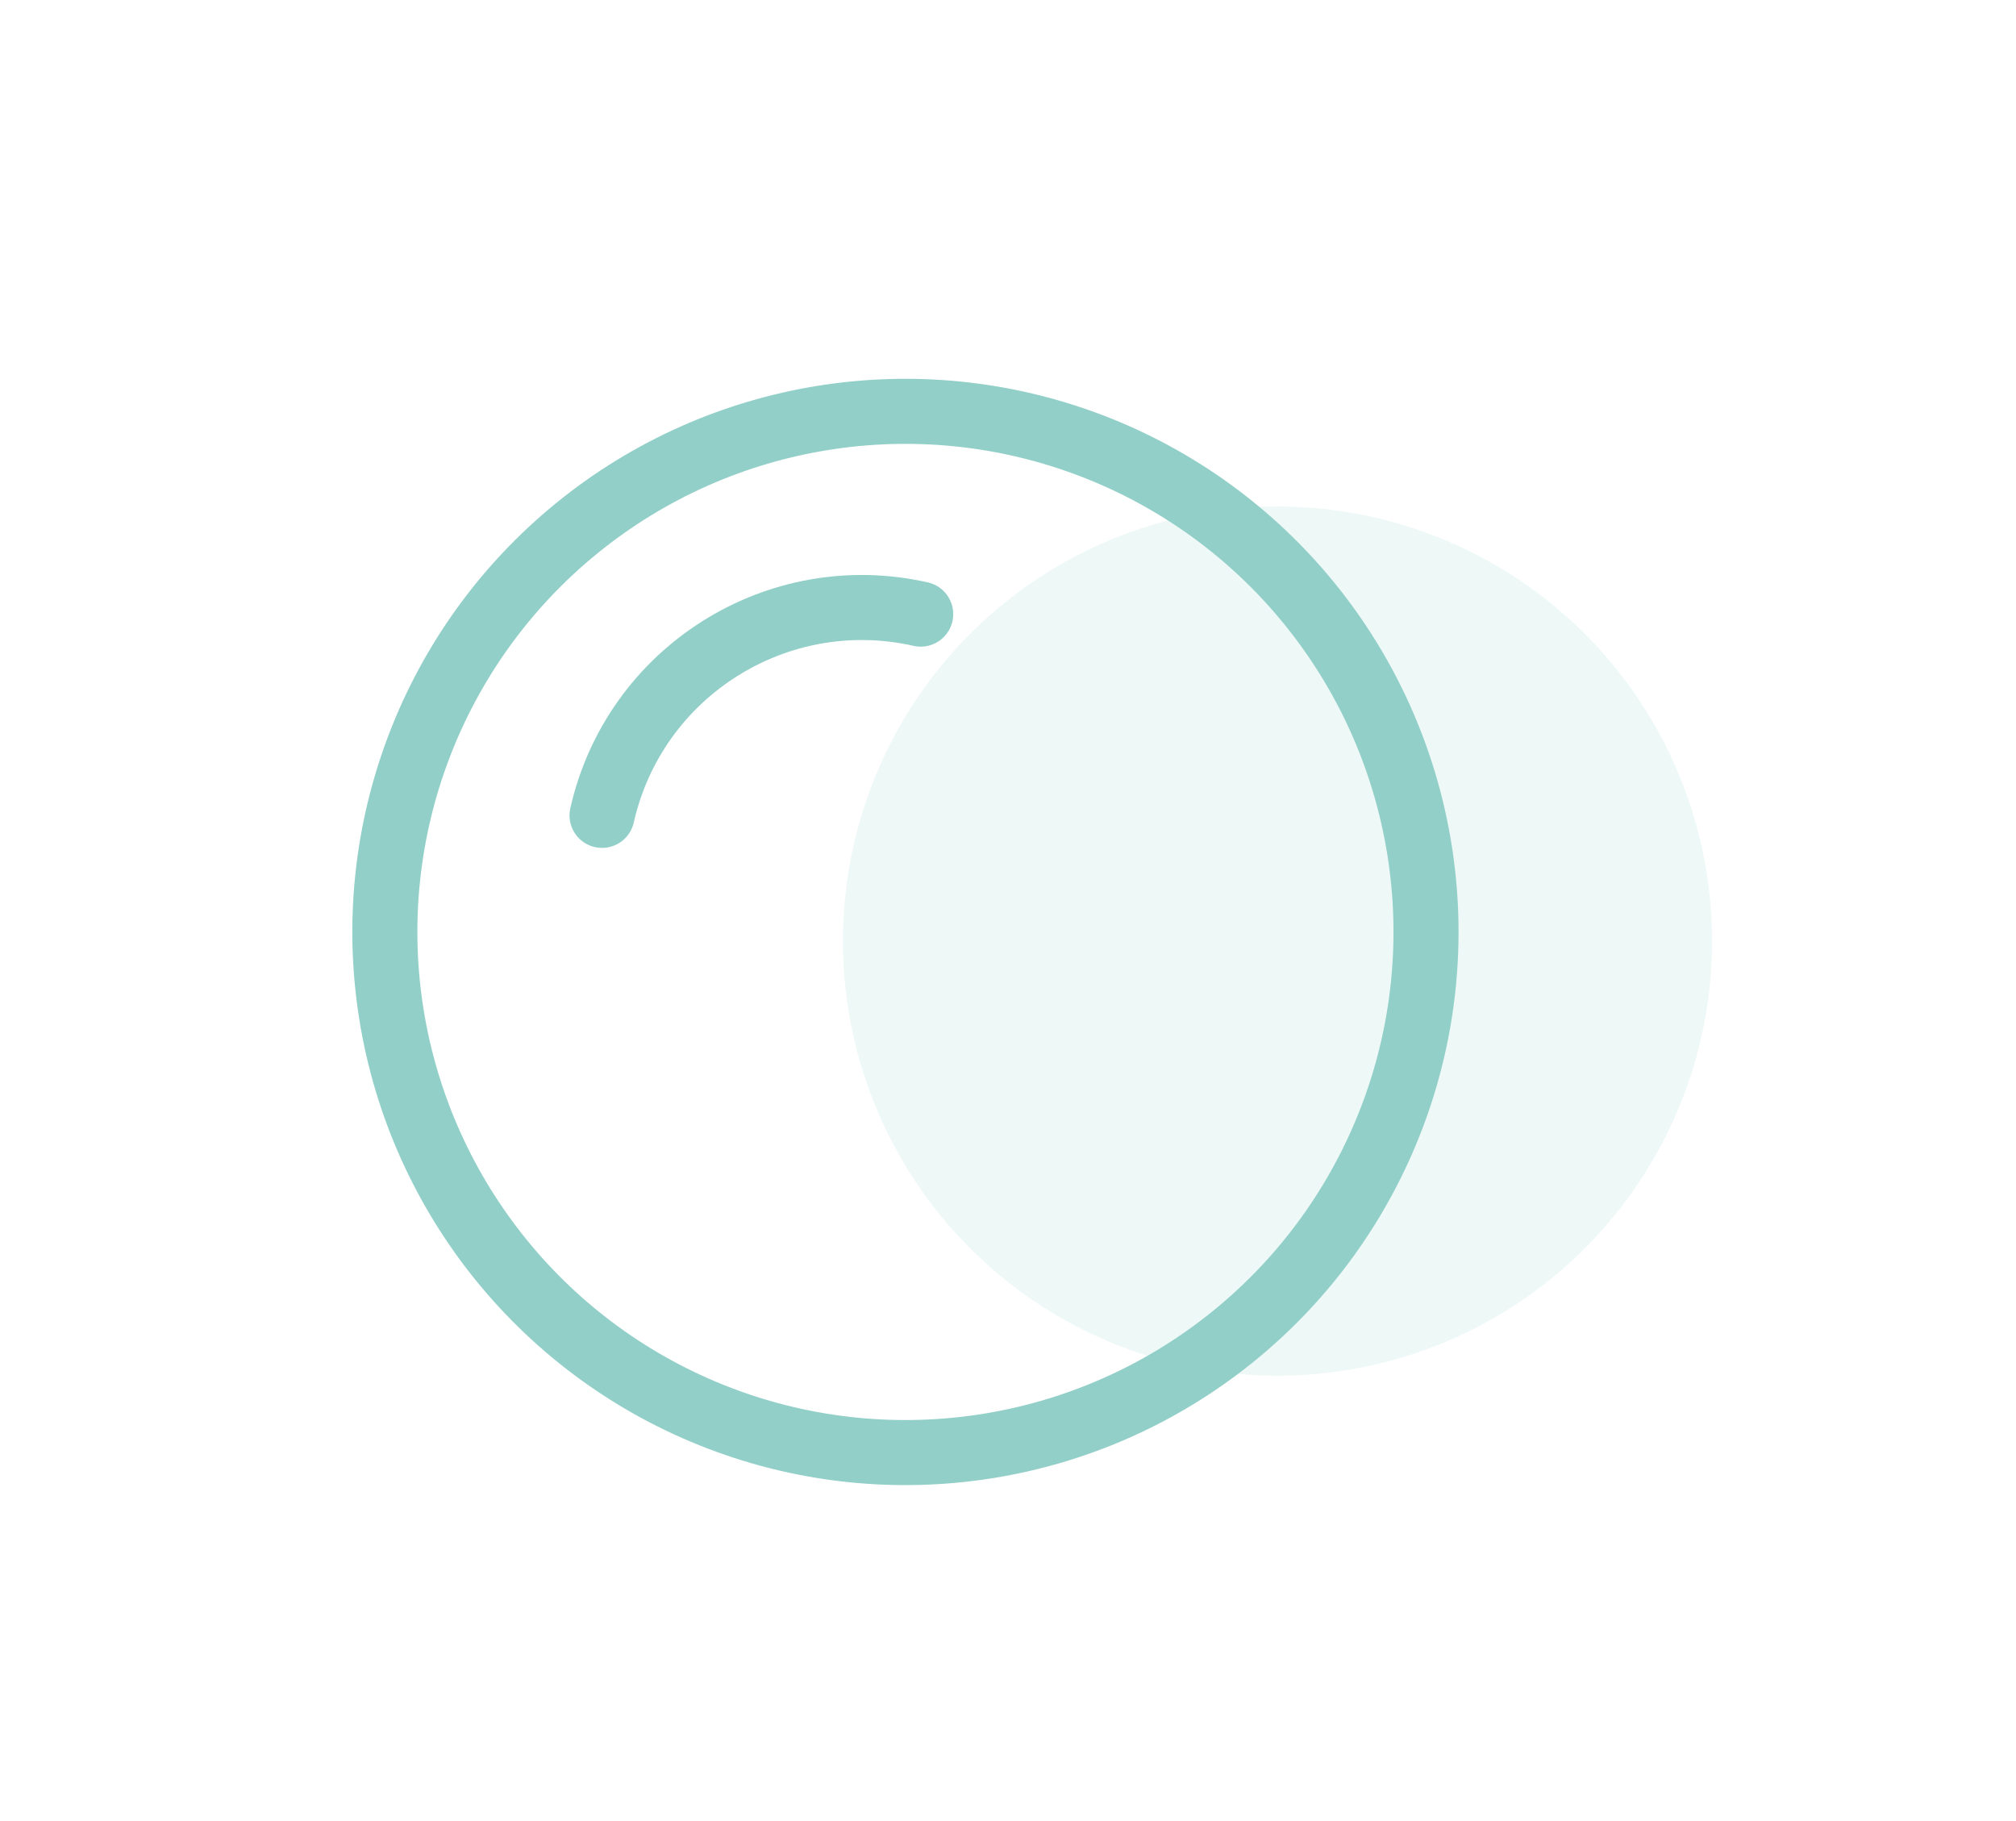 <svg width="62" height="56" viewBox="0 0 62 56" fill="none" xmlns="http://www.w3.org/2000/svg">
<circle cx="13.363" cy="13.363" r="13.363" transform="matrix(0.631 0.776 0.776 -0.631 20.486 27.002)" fill="#91CFC8" fill-opacity="0.15"/>
<circle cx="17.007" cy="17.007" r="16.007" transform="matrix(0.631 0.776 0.776 -0.631 3.917 26.193)" stroke="#91CFC8" stroke-width="2"/>
<path d="M28.315 18.885C23.9 17.887 19.512 20.658 18.515 25.074" stroke="#91CFC8" stroke-width="2" stroke-linecap="round"/>
</svg>
